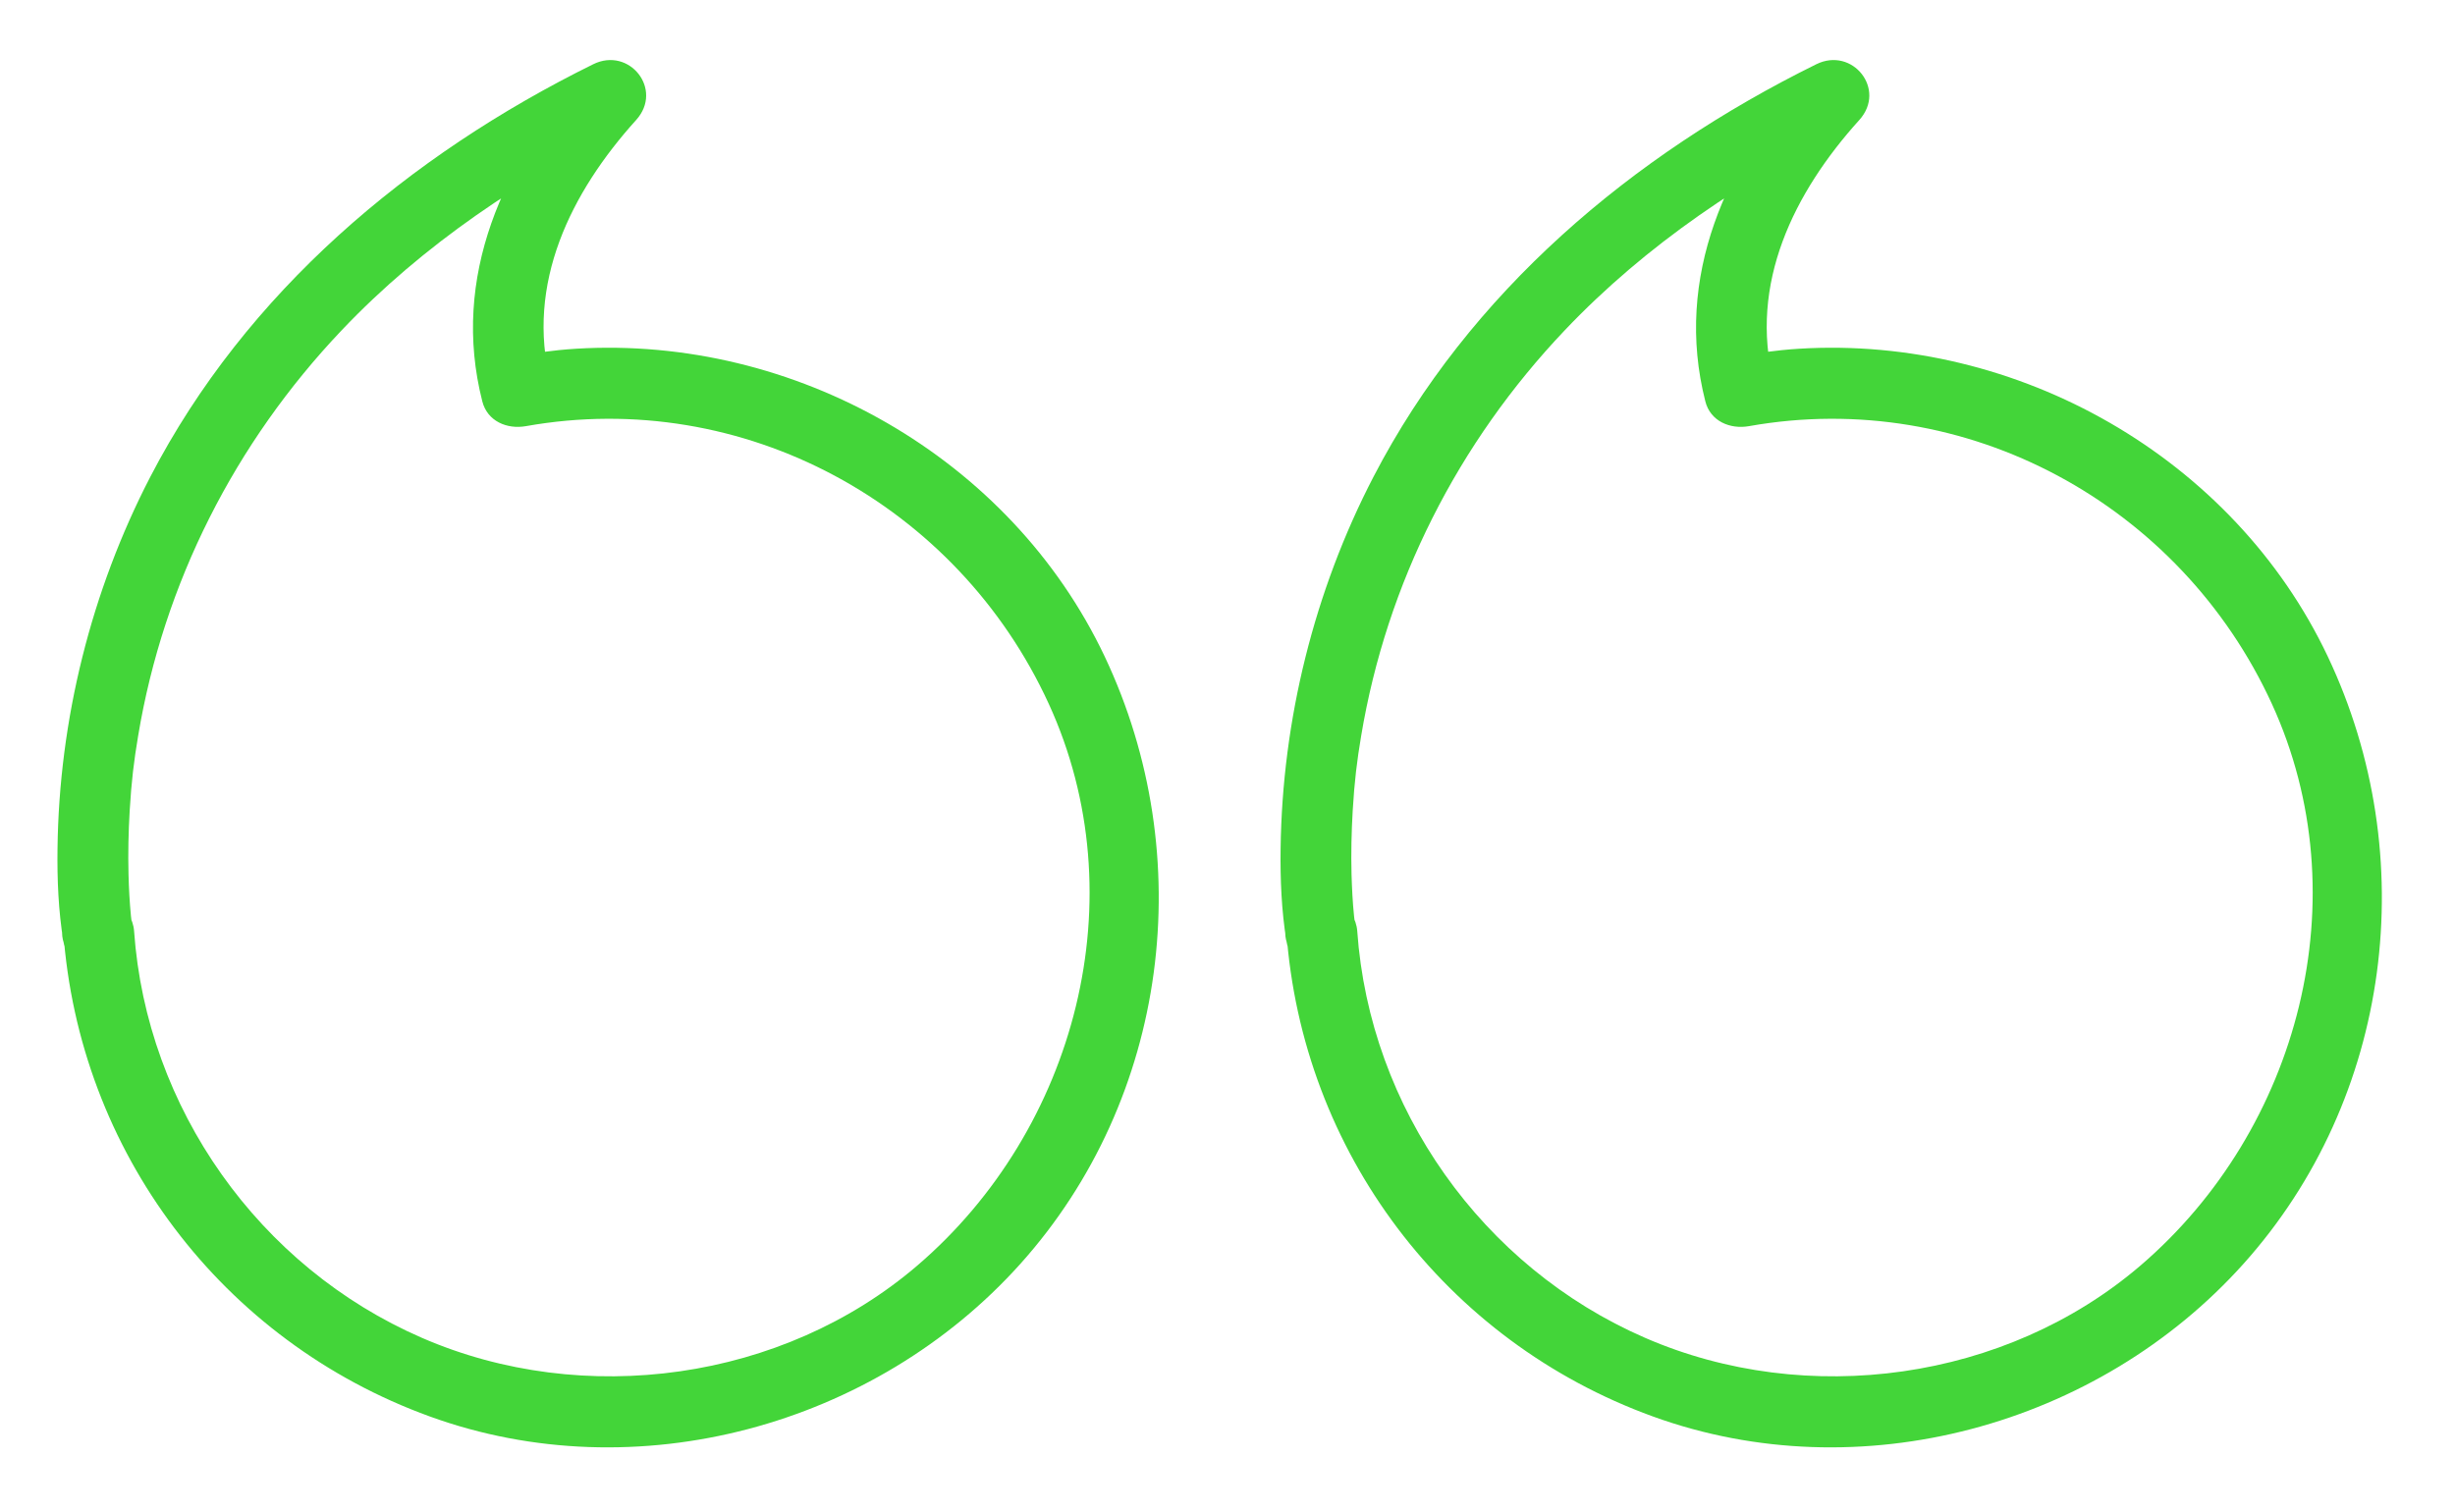 <?xml version="1.0" encoding="utf-8"?>
<!-- Generator: Adobe Illustrator 24.2.0, SVG Export Plug-In . SVG Version: 6.00 Build 0)  -->
<svg version="1.1" id="Camada_1" xmlns="http://www.w3.org/2000/svg" xmlns:xlink="http://www.w3.org/1999/xlink" x="0px" y="0px"
	 viewBox="0 0 362 223" style="enable-background:new 0 0 362 223;" xml:space="preserve">
<style type="text/css">
	.st0{clip-path:url(#SVGID_2_);fill:#43D539;}
</style>
<g>
	<defs>
		<rect id="SVGID_1_" x="8.47" y="8.78" width="342.75" height="204.75"/>
	</defs>
	<clipPath id="SVGID_2_">
		<use xlink:href="#SVGID_1_"  style="overflow:visible;"/>
	</clipPath>
	<path class="st0" d="M197.36,141.92c0.06-0.05,0.12-0.09,0.17-0.13l-7.86-4.52c2.29,32.55,23.43,60.53,54.05,71.63
		c30.45,11.05,65.63,1.43,87.1-22.52c21.89-24.42,26.37-60.12,12.42-89.56c-13.93-29.41-45.76-47.35-77.94-45.39
		c-3.41,0.21-6.82,0.71-10.18,1.31c2.14,1.21,4.28,2.44,6.43,3.66c-3.71-14.55,2.98-28.04,12.61-38.7c4.07-4.51-1-10.85-6.33-8.23
		c-27.19,13.42-51.18,33.62-65.3,60.84c-8.75,16.86-13.46,35.87-13.7,54.87c-0.06,4.54,0.13,9.13,0.86,13.62
		c1.08,6.65,11.15,3.82,10.07-2.78c-0.08-0.52-0.2-1.46,0.1,0.8c-0.08-0.57-0.14-1.14-0.2-1.72c-0.21-2.04-0.31-4.1-0.37-6.15
		c-0.08-3.12-0.01-6.24,0.17-9.36c0.26-4.42,0.63-7.38,1.25-11.07c3.76-22.54,14.28-43.23,29.99-59.78
		c12.06-12.71,26.74-22.5,42.39-30.21c-2.11-2.74-4.22-5.48-6.33-8.22c-12.2,13.51-19.97,30.56-15.3,48.89
		c0.75,2.94,3.67,4.14,6.43,3.65c32.05-5.71,63.6,11.51,77.1,40.94c13.09,28.53,4.05,62.77-19.35,82.84
		c-19.86,17.03-49.2,21.06-73.08,10.67c-24-10.43-40.6-33.87-42.43-60c-0.25-3.51-4.43-7.11-7.86-4.52
		c-0.06,0.05-0.12,0.09-0.17,0.14c-2.27,1.7-3.44,4.48-1.87,7.16C191.52,142.3,195.07,143.64,197.36,141.92"/>
	<path class="st0" d="M17.01,141.92c0.06-0.05,0.12-0.09,0.17-0.13l-7.86-4.52c2.29,32.55,23.43,60.53,54.05,71.63
		c30.45,11.05,65.63,1.43,87.1-22.52c21.89-24.42,26.36-60.12,12.42-89.56c-13.93-29.41-45.76-47.35-77.94-45.39
		c-3.41,0.21-6.83,0.71-10.18,1.31c2.14,1.21,4.28,2.44,6.42,3.66c-3.71-14.55,2.98-28.04,12.61-38.7c4.07-4.51-1-10.85-6.32-8.23
		C60.29,22.89,36.29,43.09,22.17,70.31c-8.74,16.86-13.46,35.87-13.69,54.87c-0.06,4.54,0.13,9.13,0.86,13.62
		c1.08,6.65,11.15,3.82,10.07-2.78c-0.08-0.52-0.2-1.46,0.1,0.8c-0.07-0.57-0.13-1.14-0.2-1.72c-0.2-2.04-0.31-4.1-0.36-6.15
		c-0.08-3.12-0.01-6.24,0.17-9.36c0.26-4.42,0.63-7.38,1.25-11.07c3.75-22.54,14.28-43.23,29.98-59.78
		c12.06-12.71,26.75-22.5,42.4-30.21c-2.12-2.74-4.22-5.48-6.33-8.22c-12.2,13.51-19.98,30.56-15.3,48.89
		c0.75,2.94,3.66,4.14,6.42,3.65c32.05-5.71,63.6,11.51,77.1,40.94c13.09,28.53,4.05,62.77-19.36,82.84
		c-19.86,17.03-49.2,21.06-73.08,10.67c-24-10.43-40.6-33.87-42.43-60c-0.25-3.51-4.42-7.1-7.86-4.52
		c-0.06,0.05-0.11,0.09-0.17,0.14c-2.27,1.7-3.43,4.49-1.87,7.16C11.18,142.3,14.73,143.64,17.01,141.92"/>
</g>
</svg>
